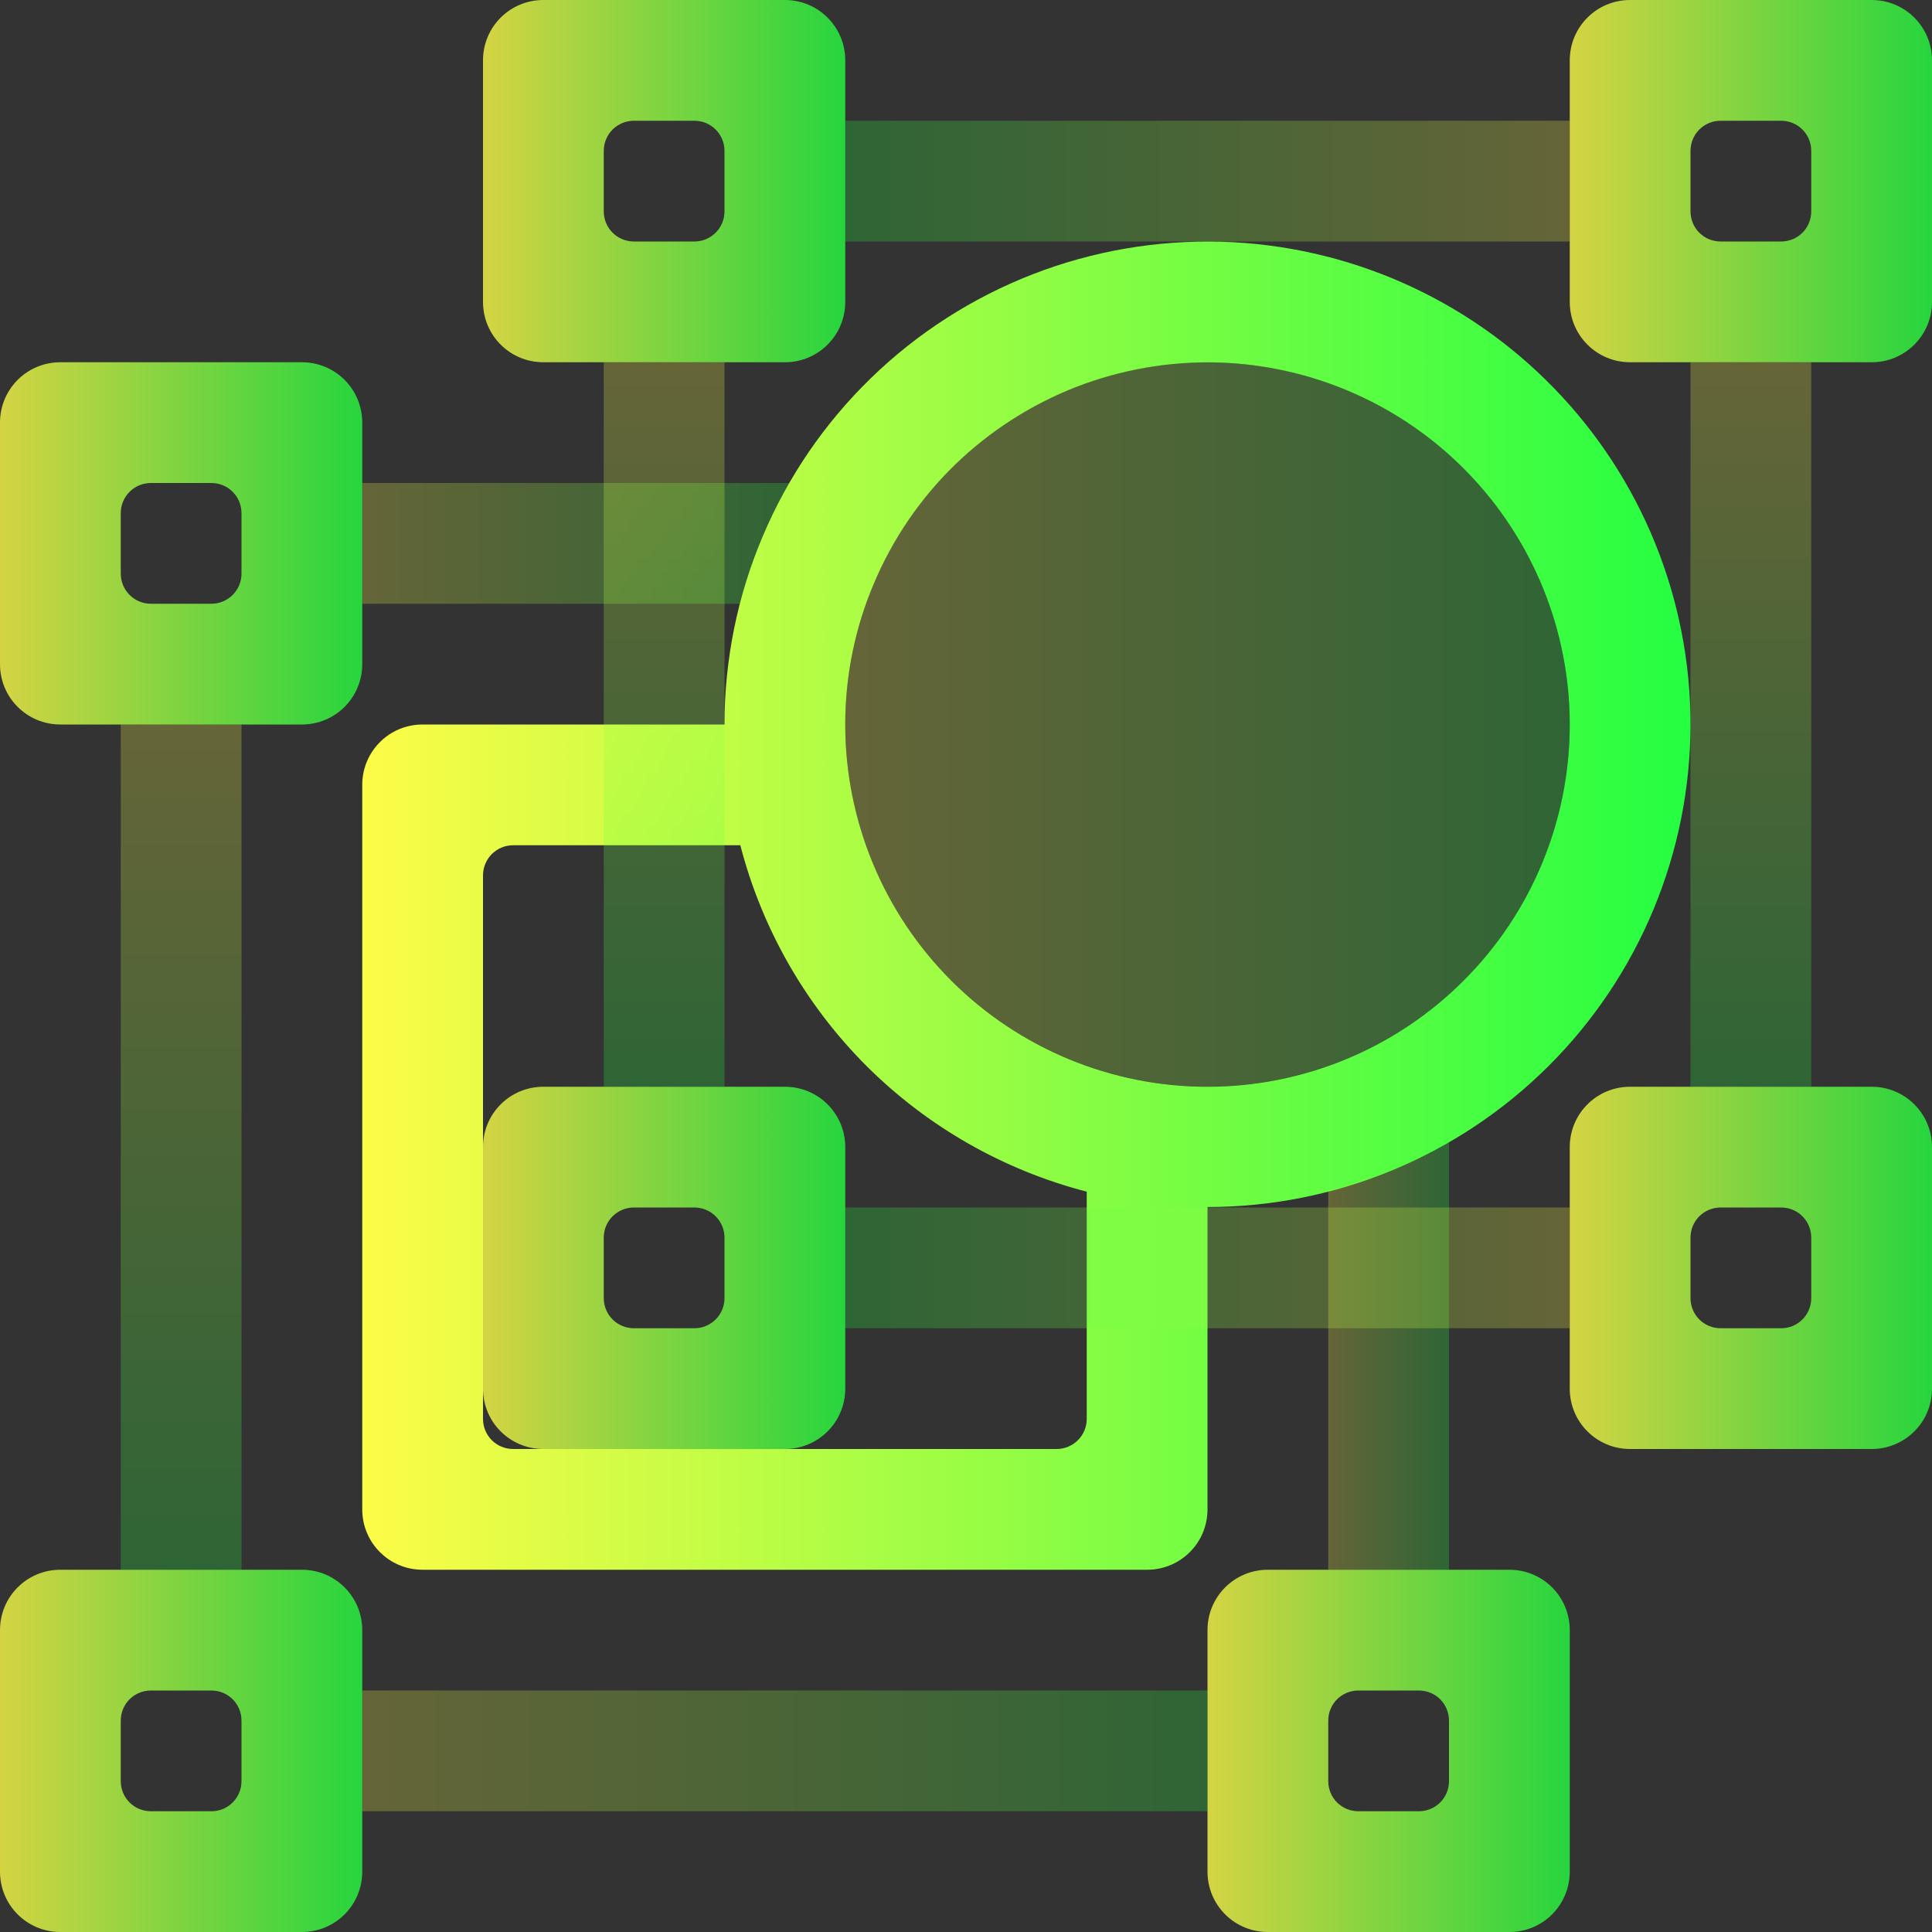 <svg width="16" height="16" viewBox="0 0 16 16" fill="none" xmlns="http://www.w3.org/2000/svg">
<rect x="0" y="0" width="16" height="16" fill="#333333" stroke="none"/>
<g clip-path="url(#clip0_10_19195)">
<path opacity="0.25" d="M3 4V5H6.133C6.223 4.65 6.36 4.313 6.541 4H3Z" fill="url(#paint0_linear_10_19195)"/>
<path opacity="0.25" d="M10 14H3V15H10V14Z" fill="url(#paint1_linear_10_19195)"/>
<path opacity="0.25" d="M15 9V3H14V9H15Z" fill="url(#paint2_linear_10_19195)"/>
<path opacity="0.8" d="M0.5 3C0.223 3 0 3.223 0 3.5V5.5C0 5.777 0.223 6 0.5 6H2.5C2.777 6 3 5.777 3 5.5V3.5C3 3.223 2.777 3 2.5 3H0.5ZM1.25 4H1.75C1.889 4 2 4.112 2 4.25V4.75C2 4.888 1.889 5 1.75 5H1.25C1.111 5 1 4.888 1 4.75V4.25C1 4.112 1.111 4 1.25 4Z" fill="url(#paint3_linear_10_19195)"/>
<path opacity="0.8" d="M13.5 0C13.223 0 13 0.223 13 0.5V2.5C13 2.777 13.223 3 13.5 3H15.5C15.777 3 16 2.777 16 2.5V0.5C16 0.223 15.777 0 15.5 0H13.5ZM14.25 1H14.75C14.889 1 15 1.111 15 1.25V1.75C15 1.889 14.889 2 14.75 2H14.25C14.111 2 14 1.889 14 1.75V1.25C14 1.111 14.111 1 14.25 1Z" fill="url(#paint4_linear_10_19195)"/>
<path opacity="0.8" d="M0.5 13C0.223 13 0 13.223 0 13.5V15.5C0 15.777 0.223 16 0.5 16H2.5C2.777 16 3 15.777 3 15.5V13.5C3 13.223 2.777 13 2.5 13H0.5ZM1.25 14H1.75C1.889 14 2 14.111 2 14.25V14.75C2 14.889 1.889 15 1.75 15H1.25C1.111 15 1 14.889 1 14.75V14.25C1 14.111 1.111 14 1.25 14Z" fill="url(#paint5_linear_10_19195)"/>
<path opacity="0.8" d="M10.5 13C10.223 13 10 13.223 10 13.5V15.5C10 15.777 10.223 16 10.5 16H12.5C12.777 16 13 15.777 13 15.5V13.5C13 13.223 12.777 13 12.5 13H10.5ZM11.25 14H11.75C11.889 14 12 14.111 12 14.25V14.75C12 14.889 11.889 15 11.75 15H11.25C11.111 15 11 14.889 11 14.75V14.25C11 14.111 11.111 14 11.25 14Z" fill="url(#paint6_linear_10_19195)"/>
<path d="M10.117 2.002C9.582 1.987 9.049 2.078 8.551 2.272C8.052 2.466 7.597 2.758 7.213 3.131C6.829 3.504 6.524 3.95 6.316 4.443C6.107 4.935 6 5.465 6 6H3.5C3.223 6 3 6.223 3 6.5V12.5C3 12.777 3.223 13 3.5 13H9.5C9.777 13 10 12.777 10 12.5V9.996C11.06 9.996 12.077 9.575 12.827 8.826C13.577 8.077 13.999 7.06 14 6C14 4.96 13.594 3.96 12.869 3.214C12.144 2.467 11.157 2.033 10.117 2.002ZM10.086 3.002C10.866 3.025 11.607 3.35 12.151 3.91C12.695 4.47 13 5.22 13 6C13 6.796 12.684 7.559 12.121 8.121C11.559 8.684 10.796 9 10 9C9.204 9 8.441 8.684 7.878 8.121C7.316 7.559 7 6.796 7 6C7 5.599 7.08 5.202 7.237 4.833C7.393 4.463 7.621 4.129 7.909 3.849C8.197 3.57 8.538 3.351 8.912 3.205C9.285 3.06 9.685 2.991 10.086 3.002ZM4.25 7H6.131C6.31 7.691 6.67 8.321 7.174 8.826C7.679 9.33 8.309 9.69 9 9.869V11.75C9 11.889 8.888 12 8.75 12H4.25C4.111 12 4 11.889 4 11.75V7.25C4 7.112 4.111 7 4.25 7Z" fill="url(#paint7_linear_10_19195)"/>
<path opacity="0.25" d="M13 6C13 6.796 12.684 7.558 12.121 8.121C11.559 8.683 10.796 8.999 10 8.999C9.204 8.999 8.441 8.683 7.879 8.121C7.316 7.558 7 6.796 7 6C7 5.204 7.316 4.442 7.879 3.879C8.441 3.317 9.204 3 10 3C10.796 3 11.559 3.317 12.121 3.879C12.684 4.442 13 5.204 13 6Z" fill="url(#paint8_linear_10_19195)"/>
<path opacity="0.8" d="M13.5 9C13.223 9 13 9.223 13 9.5V11.5C13 11.777 13.223 12 13.5 12H15.5C15.777 12 16 11.777 16 11.5V9.5C16 9.223 15.777 9 15.5 9H13.5ZM14.25 10H14.75C14.889 10 15 10.111 15 10.25V10.75C15 10.889 14.889 11 14.75 11H14.25C14.111 11 14 10.889 14 10.75V10.25C14 10.111 14.111 10 14.25 10Z" fill="url(#paint9_linear_10_19195)"/>
<path opacity="0.25" d="M2 13L2 6H1L1 13H2Z" fill="url(#paint10_linear_10_19195)"/>
<path opacity="0.25" d="M12 9.455C11.687 9.636 11.35 9.773 11 9.863V13H12V9.455Z" fill="url(#paint11_linear_10_19195)"/>
<path opacity="0.8" d="M4.5 0C4.223 0 4 0.223 4 0.5V2.5C4 2.777 4.223 3 4.5 3H6.5C6.777 3 7 2.777 7 2.5V0.5C7 0.223 6.777 0 6.5 0H4.5ZM5.25 1H5.75C5.888 1 6 1.111 6 1.25V1.75C6 1.889 5.888 2 5.75 2H5.25C5.112 2 5 1.889 5 1.75V1.25C5 1.111 5.112 1 5.25 1Z" fill="url(#paint12_linear_10_19195)"/>
<path opacity="0.8" d="M4.5 9C4.223 9 4 9.223 4 9.5V11.5C4 11.777 4.223 12 4.5 12H6.5C6.777 12 7 11.777 7 11.5V9.5C7 9.223 6.777 9 6.5 9H4.5ZM5.25 10H5.75C5.888 10 6 10.111 6 10.25V10.75C6 10.889 5.888 11 5.75 11H5.25C5.112 11 5 10.889 5 10.75V10.25C5 10.111 5.112 10 5.25 10Z" fill="url(#paint13_linear_10_19195)"/>
<path opacity="0.25" d="M6 9V3H5V9H6Z" fill="url(#paint14_linear_10_19195)"/>
<path opacity="0.25" d="M7 11H13V10H7V11Z" fill="url(#paint15_linear_10_19195)"/>
<path opacity="0.25" d="M7 2H13V1H7V2Z" fill="url(#paint16_linear_10_19195)"/>
</g>
<defs>
<linearGradient id="paint0_linear_10_19195" x1="3" y1="4.5" x2="6.541" y2="4.5" gradientUnits="userSpaceOnUse">
<stop stop-color="#FDFC47"/>
<stop offset="1" stop-color="#24FE41"/>
</linearGradient>
<linearGradient id="paint1_linear_10_19195" x1="3" y1="14.5" x2="10" y2="14.5" gradientUnits="userSpaceOnUse">
<stop stop-color="#FDFC47"/>
<stop offset="1" stop-color="#24FE41"/>
</linearGradient>
<linearGradient id="paint2_linear_10_19195" x1="14.5" y1="3" x2="14.5" y2="9" gradientUnits="userSpaceOnUse">
<stop stop-color="#FDFC47"/>
<stop offset="1" stop-color="#24FE41"/>
</linearGradient>
<linearGradient id="paint3_linear_10_19195" x1="0" y1="4.5" x2="3" y2="4.5" gradientUnits="userSpaceOnUse">
<stop stop-color="#FDFC47"/>
<stop offset="1" stop-color="#24FE41"/>
</linearGradient>
<linearGradient id="paint4_linear_10_19195" x1="13" y1="1.5" x2="16" y2="1.5" gradientUnits="userSpaceOnUse">
<stop stop-color="#FDFC47"/>
<stop offset="1" stop-color="#24FE41"/>
</linearGradient>
<linearGradient id="paint5_linear_10_19195" x1="0" y1="14.5" x2="3" y2="14.5" gradientUnits="userSpaceOnUse">
<stop stop-color="#FDFC47"/>
<stop offset="1" stop-color="#24FE41"/>
</linearGradient>
<linearGradient id="paint6_linear_10_19195" x1="10" y1="14.5" x2="13" y2="14.5" gradientUnits="userSpaceOnUse">
<stop stop-color="#FDFC47"/>
<stop offset="1" stop-color="#24FE41"/>
</linearGradient>
<linearGradient id="paint7_linear_10_19195" x1="3" y1="7.5" x2="14" y2="7.5" gradientUnits="userSpaceOnUse">
<stop stop-color="#FDFC47"/>
<stop offset="1" stop-color="#24FE41"/>
</linearGradient>
<linearGradient id="paint8_linear_10_19195" x1="7" y1="6" x2="13" y2="6" gradientUnits="userSpaceOnUse">
<stop stop-color="#FDFC47"/>
<stop offset="1" stop-color="#24FE41"/>
</linearGradient>
<linearGradient id="paint9_linear_10_19195" x1="13" y1="10.5" x2="16" y2="10.5" gradientUnits="userSpaceOnUse">
<stop stop-color="#FDFC47"/>
<stop offset="1" stop-color="#24FE41"/>
</linearGradient>
<linearGradient id="paint10_linear_10_19195" x1="1.5" y1="6" x2="1.5" y2="13" gradientUnits="userSpaceOnUse">
<stop stop-color="#FDFC47"/>
<stop offset="1" stop-color="#24FE41"/>
</linearGradient>
<linearGradient id="paint11_linear_10_19195" x1="11" y1="11.227" x2="12" y2="11.227" gradientUnits="userSpaceOnUse">
<stop stop-color="#FDFC47"/>
<stop offset="1" stop-color="#24FE41"/>
</linearGradient>
<linearGradient id="paint12_linear_10_19195" x1="4" y1="1.5" x2="7" y2="1.5" gradientUnits="userSpaceOnUse">
<stop stop-color="#FDFC47"/>
<stop offset="1" stop-color="#24FE41"/>
</linearGradient>
<linearGradient id="paint13_linear_10_19195" x1="4" y1="10.5" x2="7" y2="10.5" gradientUnits="userSpaceOnUse">
<stop stop-color="#FDFC47"/>
<stop offset="1" stop-color="#24FE41"/>
</linearGradient>
<linearGradient id="paint14_linear_10_19195" x1="5.5" y1="3" x2="5.5" y2="9" gradientUnits="userSpaceOnUse">
<stop stop-color="#FDFC47"/>
<stop offset="1" stop-color="#24FE41"/>
</linearGradient>
<linearGradient id="paint15_linear_10_19195" x1="13" y1="10.5" x2="7" y2="10.5" gradientUnits="userSpaceOnUse">
<stop stop-color="#FDFC47"/>
<stop offset="1" stop-color="#24FE41"/>
</linearGradient>
<linearGradient id="paint16_linear_10_19195" x1="13" y1="1.5" x2="7" y2="1.5" gradientUnits="userSpaceOnUse">
<stop stop-color="#FDFC47"/>
<stop offset="1" stop-color="#24FE41"/>
</linearGradient>
<clipPath id="clip0_10_19195">
<rect width="16" height="16" fill="white"/>
</clipPath>
</defs>
</svg>
